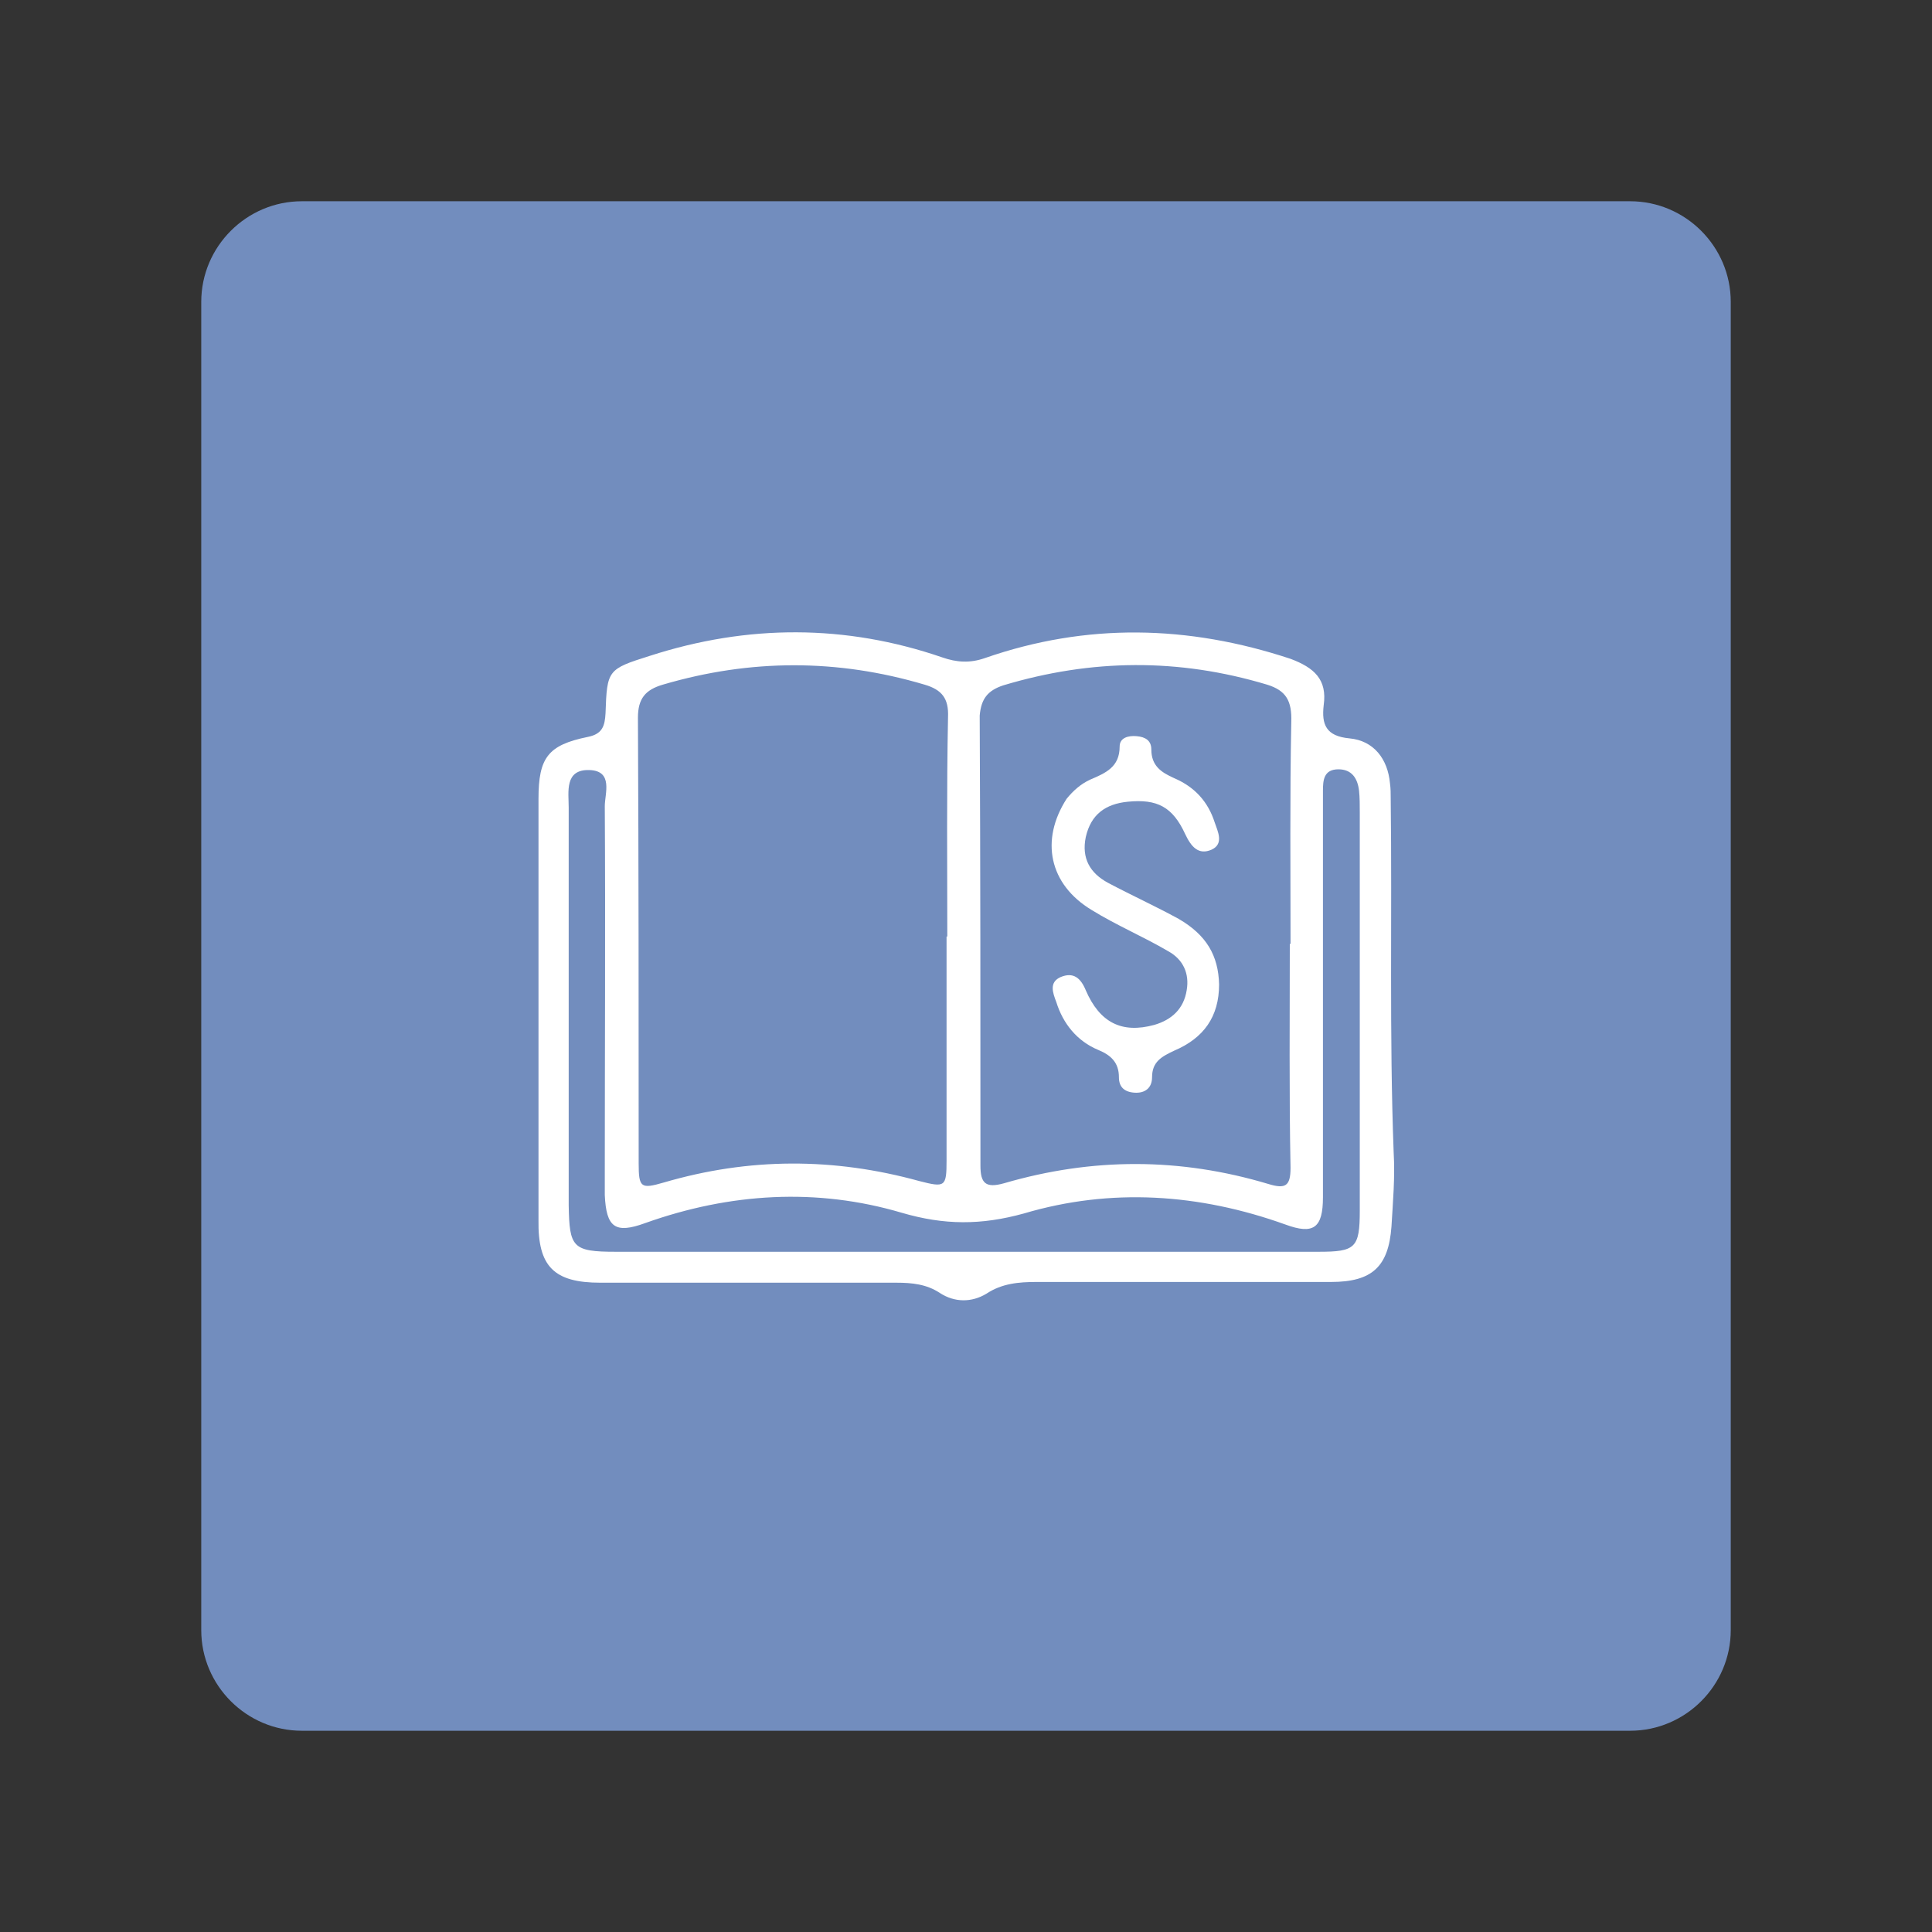 <svg xmlns="http://www.w3.org/2000/svg" xml:space="preserve" id="Layer_1" x="0" y="0" style="enable-background:new 0 0 192 192" version="1.1" viewBox="0 0 192 192"><rect x="0" y="0" width="192" height="192" fill="#333333" stroke="none"/><style id="style2" type="text/css">.st1{fill:#fff}</style><path id="path4" d="M30 20h132c5.5 0 10 4.5 10 10v132c0 5.5-4.5 10-10 10H30c-5.5 0-10-4.5-10-10V30c0-5.5 4.5-10 10-10z" style="fill:#728dbe"/><g id="g10" transform="matrix(.732 0 0 .732 25.26 25.433)"><path id="path6" d="M113.7 88.8c3.4 2.1 7 3.6 10.4 5.6 2 1.1 2.9 3 2.5 5.3-.4 2.5-2 4-4.4 4.7-4.4 1.2-7.4-.3-9.3-4.7-.7-1.7-1.7-2.5-3.4-1.8-1.6.7-1.1 2.1-.6 3.4.9 2.9 2.8 5.3 5.7 6.5 1.7.7 2.8 1.7 2.8 3.7 0 1.3.7 2 2.1 2.1 1.4.1 2.4-.6 2.4-2.1 0-2.1 1.3-2.8 3-3.6 4-1.7 6.1-4.6 6.1-9-.1-3.9-1.7-6.7-5.5-8.9-3.1-1.7-6.4-3.2-9.6-4.9-2.4-1.3-3.6-3.3-3-6.2.7-3.1 2.7-4.5 5.7-4.8 4-.4 6.1.7 7.8 4.4.8 1.7 1.8 2.9 3.6 2.1 1.7-.8.8-2.5.4-3.7-.9-2.8-2.7-4.8-5.5-6-1.8-.8-3.1-1.7-3.1-3.9 0-1.2-.8-1.7-2-1.8-1.1-.1-2.3.2-2.3 1.4 0 2.8-1.9 3.6-4 4.5-1.3.6-2.3 1.5-3.2 2.6-3.6 5.6-2.4 11.6 3.4 15.1z" class="st1"/><path id="path8" d="M47 139.4h40.2c2.1 0 4.1.2 5.9 1.4 2 1.3 4.3 1.3 6.3.1 2.1-1.4 4.4-1.6 6.8-1.6h40c5.6 0 7.8-2.1 8.2-7.5.2-3.4.5-6.7.3-10.1-.6-16-.2-32-.4-48 0-.7 0-1.4-.1-2.1-.3-3.3-2.2-5.8-5.5-6.1-3.2-.3-3.8-1.9-3.5-4.5.5-3.5-1.3-5.1-4.5-6.3-13.9-4.6-27.7-4.9-41.5-.1-2 .7-3.8.6-5.8-.1C80.3 50 67 50 53.7 54.3c-5.7 1.8-5.8 1.9-6 7.8-.1 1.7-.4 2.8-2.4 3.2-5.4 1.1-6.7 2.8-6.7 8.4v57.2c-.1 6.3 2.1 8.5 8.4 8.5zm54.7-81.1c12-3.6 23.8-3.7 35.8-.1 2.6.8 3.4 2.2 3.3 5.1-.2 10.1-.1 20.1-.1 30.1h-.1c0 10.1-.1 20.3.1 30.4 0 2.5-.7 2.9-3 2.2-12-3.6-23.9-3.6-35.9-.1-2.5.7-3.2 0-3.2-2.4 0-20.3 0-40.8-.1-61.1.2-2.3 1.1-3.4 3.2-4.1zm-46.2-.1c11.9-3.5 23.7-3.5 35.5 0 2.4.7 3.3 1.9 3.2 4.4-.2 9.9-.1 19.9-.1 29.8H94v30.4c0 3.6-.2 3.7-3.7 2.8-11.6-3.2-23.1-3.2-34.7.2-3.1.9-3.4.7-3.4-2.6 0-20.2 0-40.4-.1-60.5 0-2.6 1-3.8 3.4-4.5zm-10 11.6c3.3.1 2.1 3.2 2.1 4.9.1 16.6 0 33.2 0 49.8v3c.2 4.4 1.4 5.3 5.5 3.8 11.5-4.1 23.3-4.8 34.8-1.4 5.8 1.7 10.8 1.7 16.6.1 11.8-3.5 23.8-2.7 35.5 1.5 3.8 1.4 5.1.5 5.1-3.7V72.6c0-1.4.1-2.9 2.1-2.9 1.8 0 2.6 1.2 2.8 2.9.1.9.1 2 .1 3v54c0 5.1-.6 5.6-5.6 5.6H49.1c-5.9 0-6.3-.6-6.4-6.3v-54c0-2.1-.6-5.2 2.8-5.1z" class="st1"/></g></svg>
